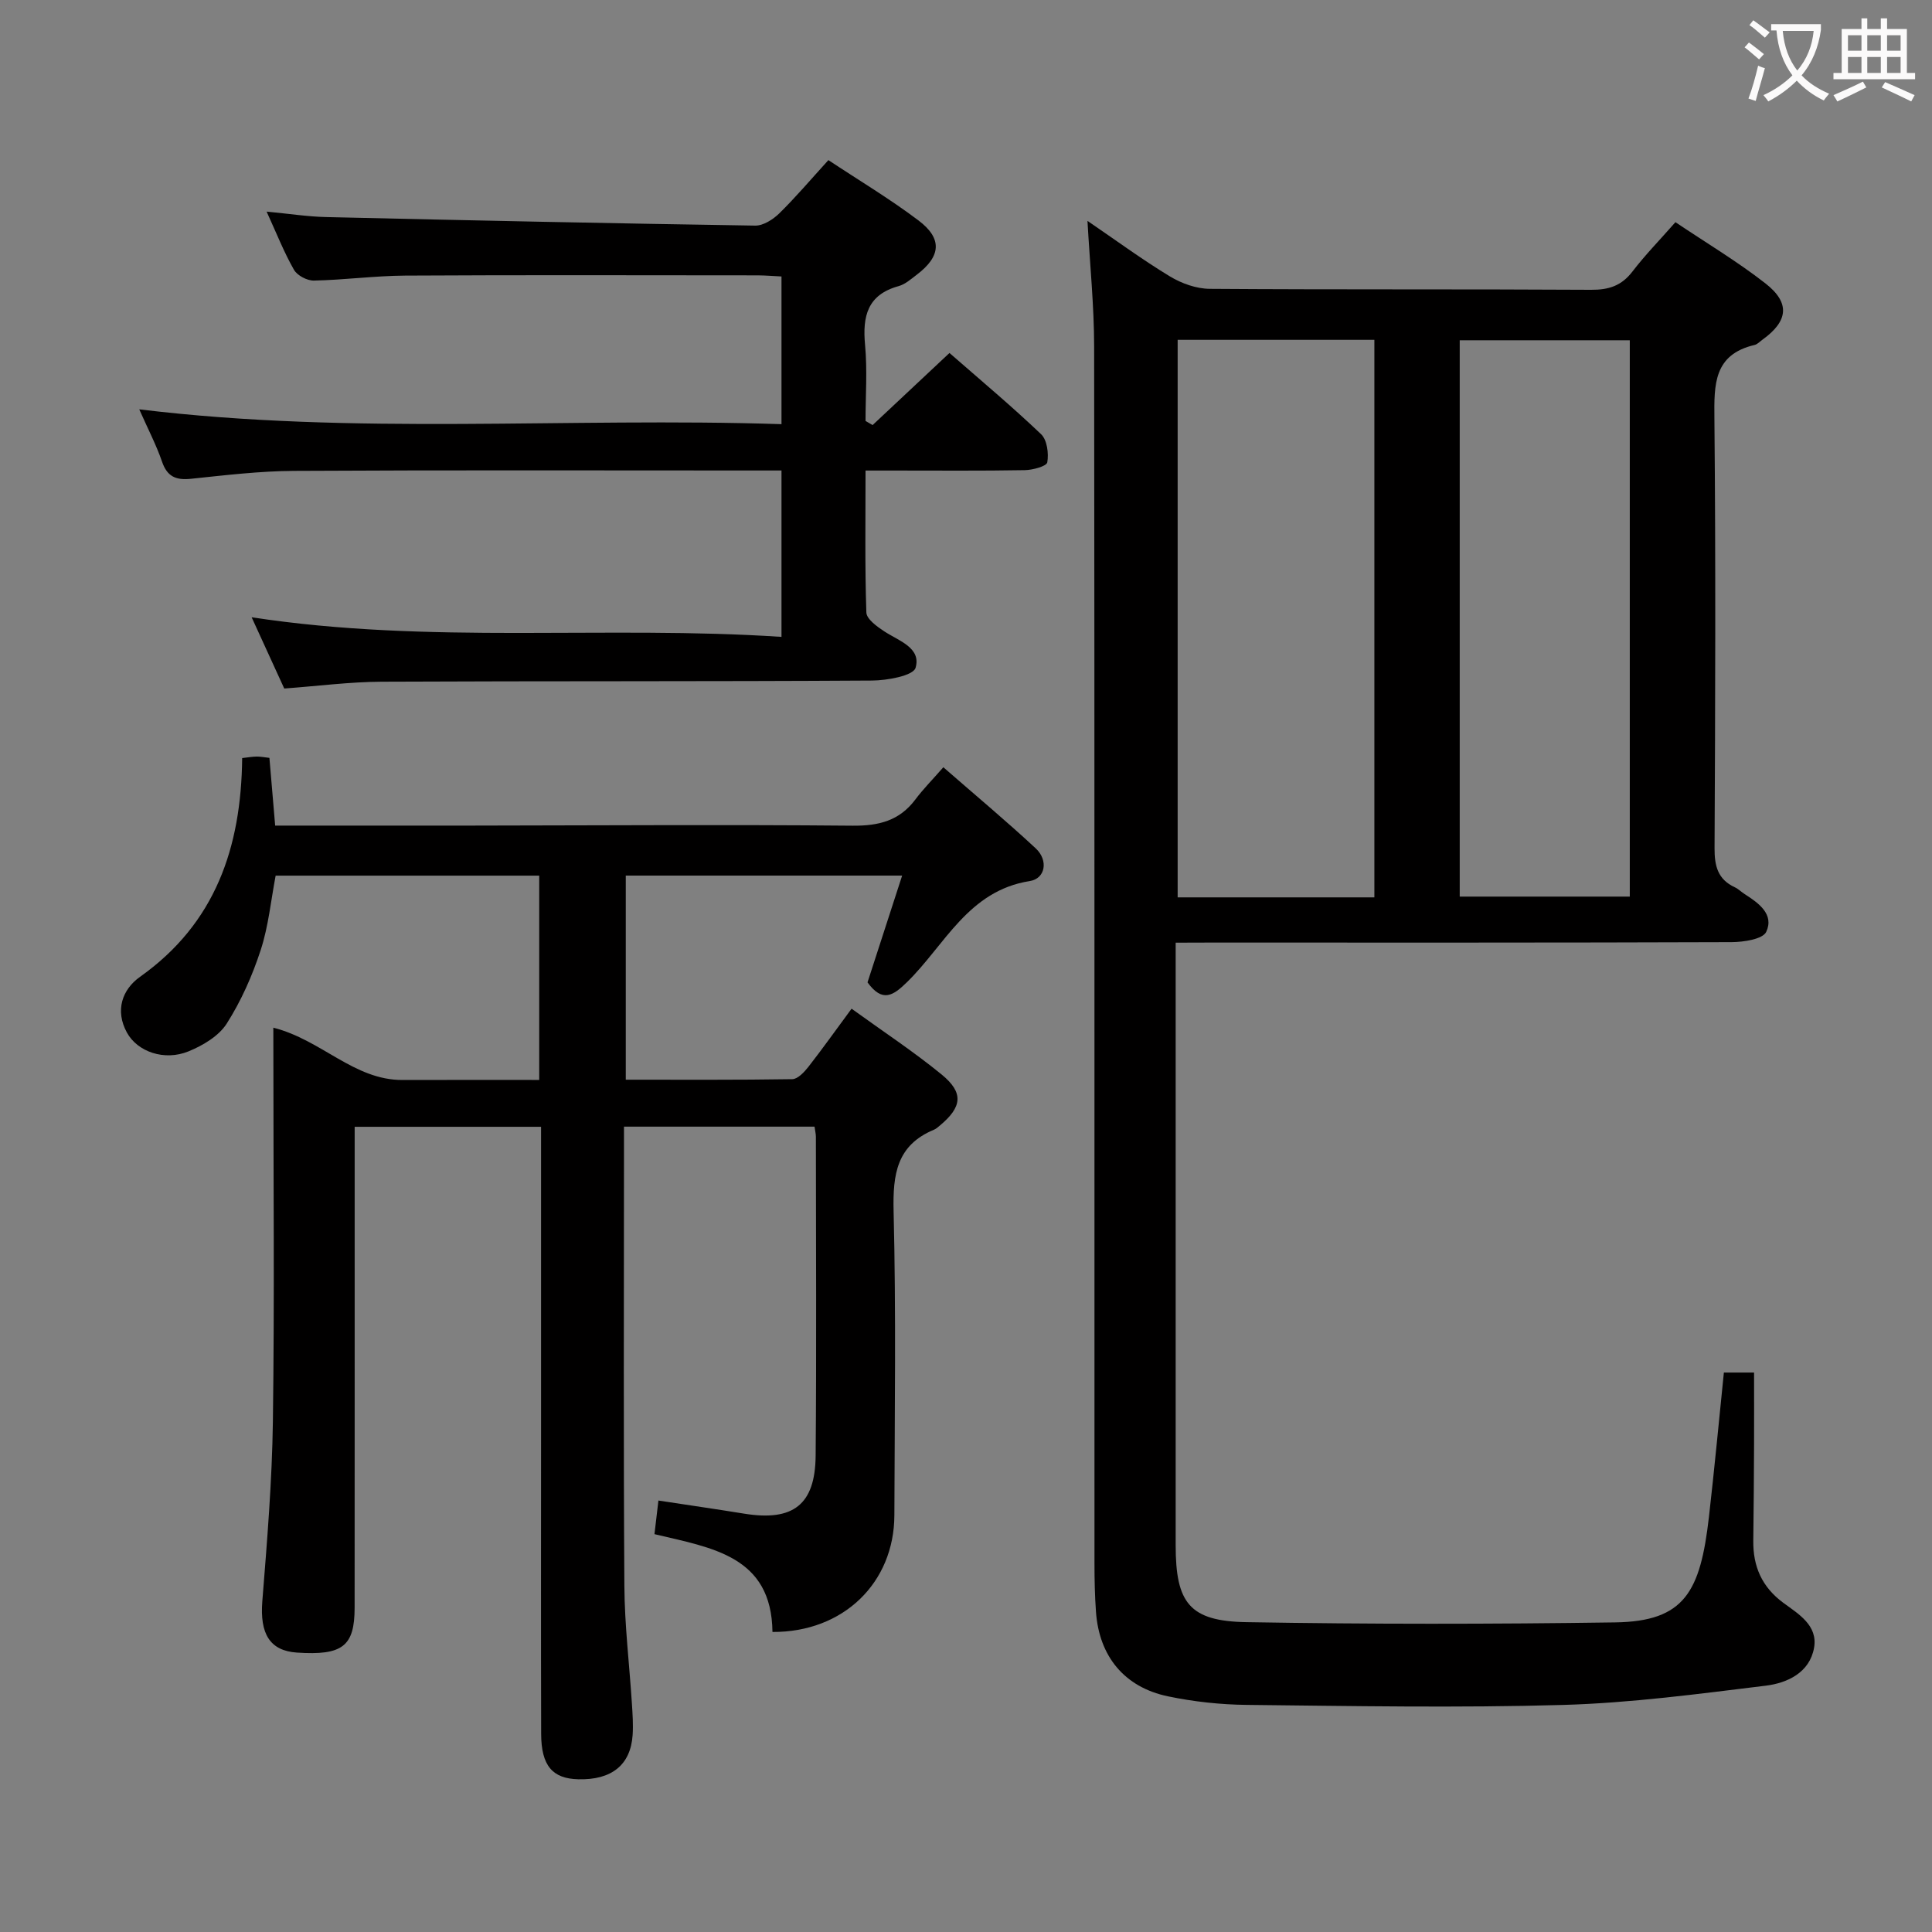<svg enable-background="new 0 0 400 400" viewBox="0 0 400 400" xmlns="http://www.w3.org/2000/svg"><rect x="0" y="0" width="400" height="400" fill="#808080" stroke="none"/><g fill="#010000"><path d="m243.41 195.17v6.28 118.48c0 11.95 2.86 15.72 14.65 15.92 25.44.44 50.89.42 76.33.05 14.41-.21 17.65-6.34 19.43-21.86 1.13-9.88 2.06-19.78 3.09-29.87h6.25c0 4.98.02 9.9 0 14.81-.03 6.66-.07 13.33-.16 19.99-.07 5.35 1.78 9.6 6.22 12.88 3.12 2.3 7.19 4.66 6.36 9.32-.92 5.14-5.54 7.28-9.98 7.83-13.97 1.71-27.99 3.59-42.03 3.99-21.8.63-43.64.22-65.46-.01-5.44-.06-10.96-.66-16.29-1.77-9.04-1.89-14.26-8.3-14.91-17.5-.24-3.32-.31-6.66-.31-9.99-.02-83.98.03-167.97-.07-251.95-.01-8.44-.87-16.88-1.38-26.04 5.88 4.01 11.33 8.02 17.09 11.51 2.4 1.45 5.45 2.54 8.22 2.56 26.33.19 52.66.04 78.98.2 3.66.02 6.28-.84 8.54-3.78 2.61-3.41 5.64-6.51 8.9-10.22 6.36 4.28 12.79 8.11 18.64 12.68 5.18 4.05 4.7 7.81-.61 11.64-.54.39-1.05.96-1.65 1.1-8.47 1.99-8.38 8.19-8.31 15.19.28 29.66.18 59.32.03 88.98-.02 3.72.67 6.47 4.19 8.11.74.34 1.35.97 2.05 1.42 2.92 1.86 6.14 4.19 4.46 7.81-.71 1.52-4.69 2.12-7.19 2.13-36.16.13-72.32.09-108.48.09-1.96.02-3.92.02-6.6.02zm41.14-9.38c0-38.77 0-77.09 0-115.43-13.79 0-27.19 0-40.73 0v115.43zm17.67-.16h35.21c0-38.62 0-76.94 0-115.18-11.96 0-23.51 0-35.21 0z"/><path d="m56.59 212.77c10.02 2.54 16.68 10.87 26.76 10.83 9.31-.03 18.62-.01 28.29-.01 0-14.27 0-28.14 0-42.3-18.12 0-36.22 0-54.57 0-.98 5.12-1.48 10.45-3.1 15.42-1.73 5.3-4.05 10.54-7.04 15.23-1.64 2.57-4.93 4.52-7.89 5.73-5.01 2.05-10.58.09-12.76-3.88-2.51-4.58-.98-8.93 2.71-11.55 15.62-11.07 20.95-26.79 21.15-45.29 1.15-.13 2.09-.3 3.02-.31.8-.01 1.6.16 2.62.27.4 4.69.78 9.23 1.19 14.02 13.96 0 27.27.01 40.59 0 26.33-.03 52.66-.22 78.98.02 5.43.05 9.68-1.03 12.98-5.43 1.59-2.13 3.48-4.03 5.79-6.67 6.77 5.91 13.1 11.19 19.13 16.8 2.65 2.47 2.01 6.25-1.22 6.76-12.79 2-17.59 13.27-25.43 20.93-2.9 2.84-5.1 4.28-8.18.05 2.26-6.97 4.65-14.33 7.17-22.11-19.36 0-38.11 0-57.22 0v42.26c11.59 0 23.04.07 34.48-.11 1.13-.02 2.47-1.46 3.32-2.54 2.95-3.78 5.73-7.69 8.95-12.05 6.41 4.64 12.77 8.82 18.64 13.62 4.63 3.79 4.25 6.73-.37 10.58-.38.32-.77.67-1.22.86-7.71 3.2-8.53 9.24-8.35 16.83.52 20.98.22 41.99.16 62.98-.04 14.02-10.6 24.26-25.24 24.17-.18-15.74-12.51-17.41-24.43-20.25.25-2.08.49-4.13.82-6.96 6.17.94 11.98 1.78 17.78 2.72 10.1 1.63 14.69-1.83 14.77-12.04.19-21.99.06-43.99.05-65.99 0-.63-.17-1.26-.28-2.1-13.1 0-26 0-39.45 0v5.61c0 29.83-.12 59.66.08 89.48.05 8.13 1.04 16.25 1.56 24.38.14 2.16.29 4.34.15 6.48-.42 6.21-4.35 9.35-11.27 9.17-5.34-.14-7.65-2.82-7.67-9.4-.06-20.83-.02-41.66-.02-62.49 0-19.66 0-39.33 0-58.99 0-1.3 0-2.6 0-4.21-12.92 0-25.47 0-38.59 0v6.06c0 31.16.01 62.32-.01 93.48 0 8.02-2.5 9.95-11.95 9.32-5.63-.38-7.69-3.92-7.16-10.63.99-12.43 2.02-24.88 2.19-37.33.34-24.99.1-49.99.1-74.99-.01-1.96-.01-3.94-.01-6.43z"/><path d="m161.8 131.86c0-11.84 0-22.79 0-34.45-1.87 0-3.65 0-5.43 0-31.83 0-63.66-.1-95.49.08-7.13.04-14.26.9-21.36 1.64-3.12.32-4.92-.46-5.98-3.57-1.18-3.43-2.88-6.68-4.71-10.81 44.56 5.42 88.69 1.61 132.97 3.07 0-10.6 0-20.38 0-30.58-1.69-.08-3.29-.22-4.9-.23-24.33-.01-48.66-.09-72.99.05-6.31.04-12.61.9-18.92 1.03-1.4.03-3.46-1.05-4.13-2.24-2.04-3.57-3.56-7.44-5.66-12.04 4.58.43 8.43 1.04 12.29 1.13 29.62.69 59.24 1.31 88.86 1.77 1.67.03 3.7-1.27 4.99-2.53 3.43-3.37 6.55-7.05 10.17-11.03 6.33 4.2 12.73 8.02 18.65 12.49 5 3.77 4.65 7.43-.33 11.22-1.19.9-2.41 2-3.79 2.38-6.45 1.78-7.49 6.23-6.94 12.15.49 5.21.1 10.5.1 15.76.49.29.97.57 1.46.86 5.09-4.77 10.17-9.54 15.92-14.93 6.42 5.62 12.89 11.02 18.97 16.82 1.24 1.19 1.6 3.96 1.28 5.82-.14.81-3.01 1.59-4.65 1.62-9 .16-18 .08-27 .08-1.79 0-3.58 0-5.98 0 0 10.18-.15 19.79.17 29.39.05 1.37 2.22 2.93 3.73 3.92 3.01 1.97 7.67 3.38 6.46 7.53-.48 1.65-5.87 2.62-9.02 2.64-33.83.21-67.66.08-101.49.24-6.62.03-13.23.9-20.2 1.41-1.97-4.31-4.04-8.83-6.75-14.75 36.94 5.66 73.26 1.64 109.7 4.06z"/></g><path d="m362.1 8.8c1.1.8 2.1 1.6 3.1 2.4l-1 1.1c-1.3-1.1-2.3-2-3-2.5zm1.9 4.8c.5.2.9.4 1.4.5-.6 2.3-1.3 4.5-1.9 6.8l-1.5-.5c.8-2.1 1.4-4.3 2-6.8zm-1-9.4c1.3.9 2.4 1.8 3.4 2.5l-1 1.1c-1.4-1.2-2.4-2.1-3.2-2.6zm3.7 2.2v-1.4h10.3v1.2c-.5 3.6-1.8 6.8-4 9.4 1.5 1.6 3.4 2.8 5.7 3.8-.3.4-.7.8-1.1 1.4-2.3-1.1-4.1-2.5-5.6-4.1-1.6 1.6-3.6 3.1-5.9 4.3-.3-.5-.7-.9-1-1.3 2.4-1.1 4.4-2.5 6-4.1-1.9-2.5-3-5.6-3.3-9.3h-1.1zm8.8 0h-6.4c.3 3.3 1.3 6 3 8.2 2-2.3 3.1-5.1 3.4-8.2z" fill="#fbfafa"/><path d="m385.3 3.8h1.3v2.2h2.8v-2.2h1.3v2.2h4.1v9.1h1.7v1.3h-16.9v-1.3h1.7v-9.1h4.1v-2.2zm.4 13.1.7 1.2c-1.8.9-3.8 1.9-6 2.9-.2-.4-.5-.8-.8-1.3 2.3-1 4.3-1.9 6.1-2.8zm-3.1-6.4h2.8v-3.2h-2.8zm0 4.6h2.8v-3.3h-2.8zm4-4.6h2.8v-3.2h-2.8zm0 4.6h2.8v-3.3h-2.8zm3.7 1.9c2.1.9 4.1 1.8 6.1 2.7l-.7 1.3c-2.2-1.1-4.2-2-6.1-2.9zm3.2-9.7h-2.8v3.2h2.8zm-2.8 7.8h2.8v-3.3h-2.8z" fill="#fbfafa"/></svg>